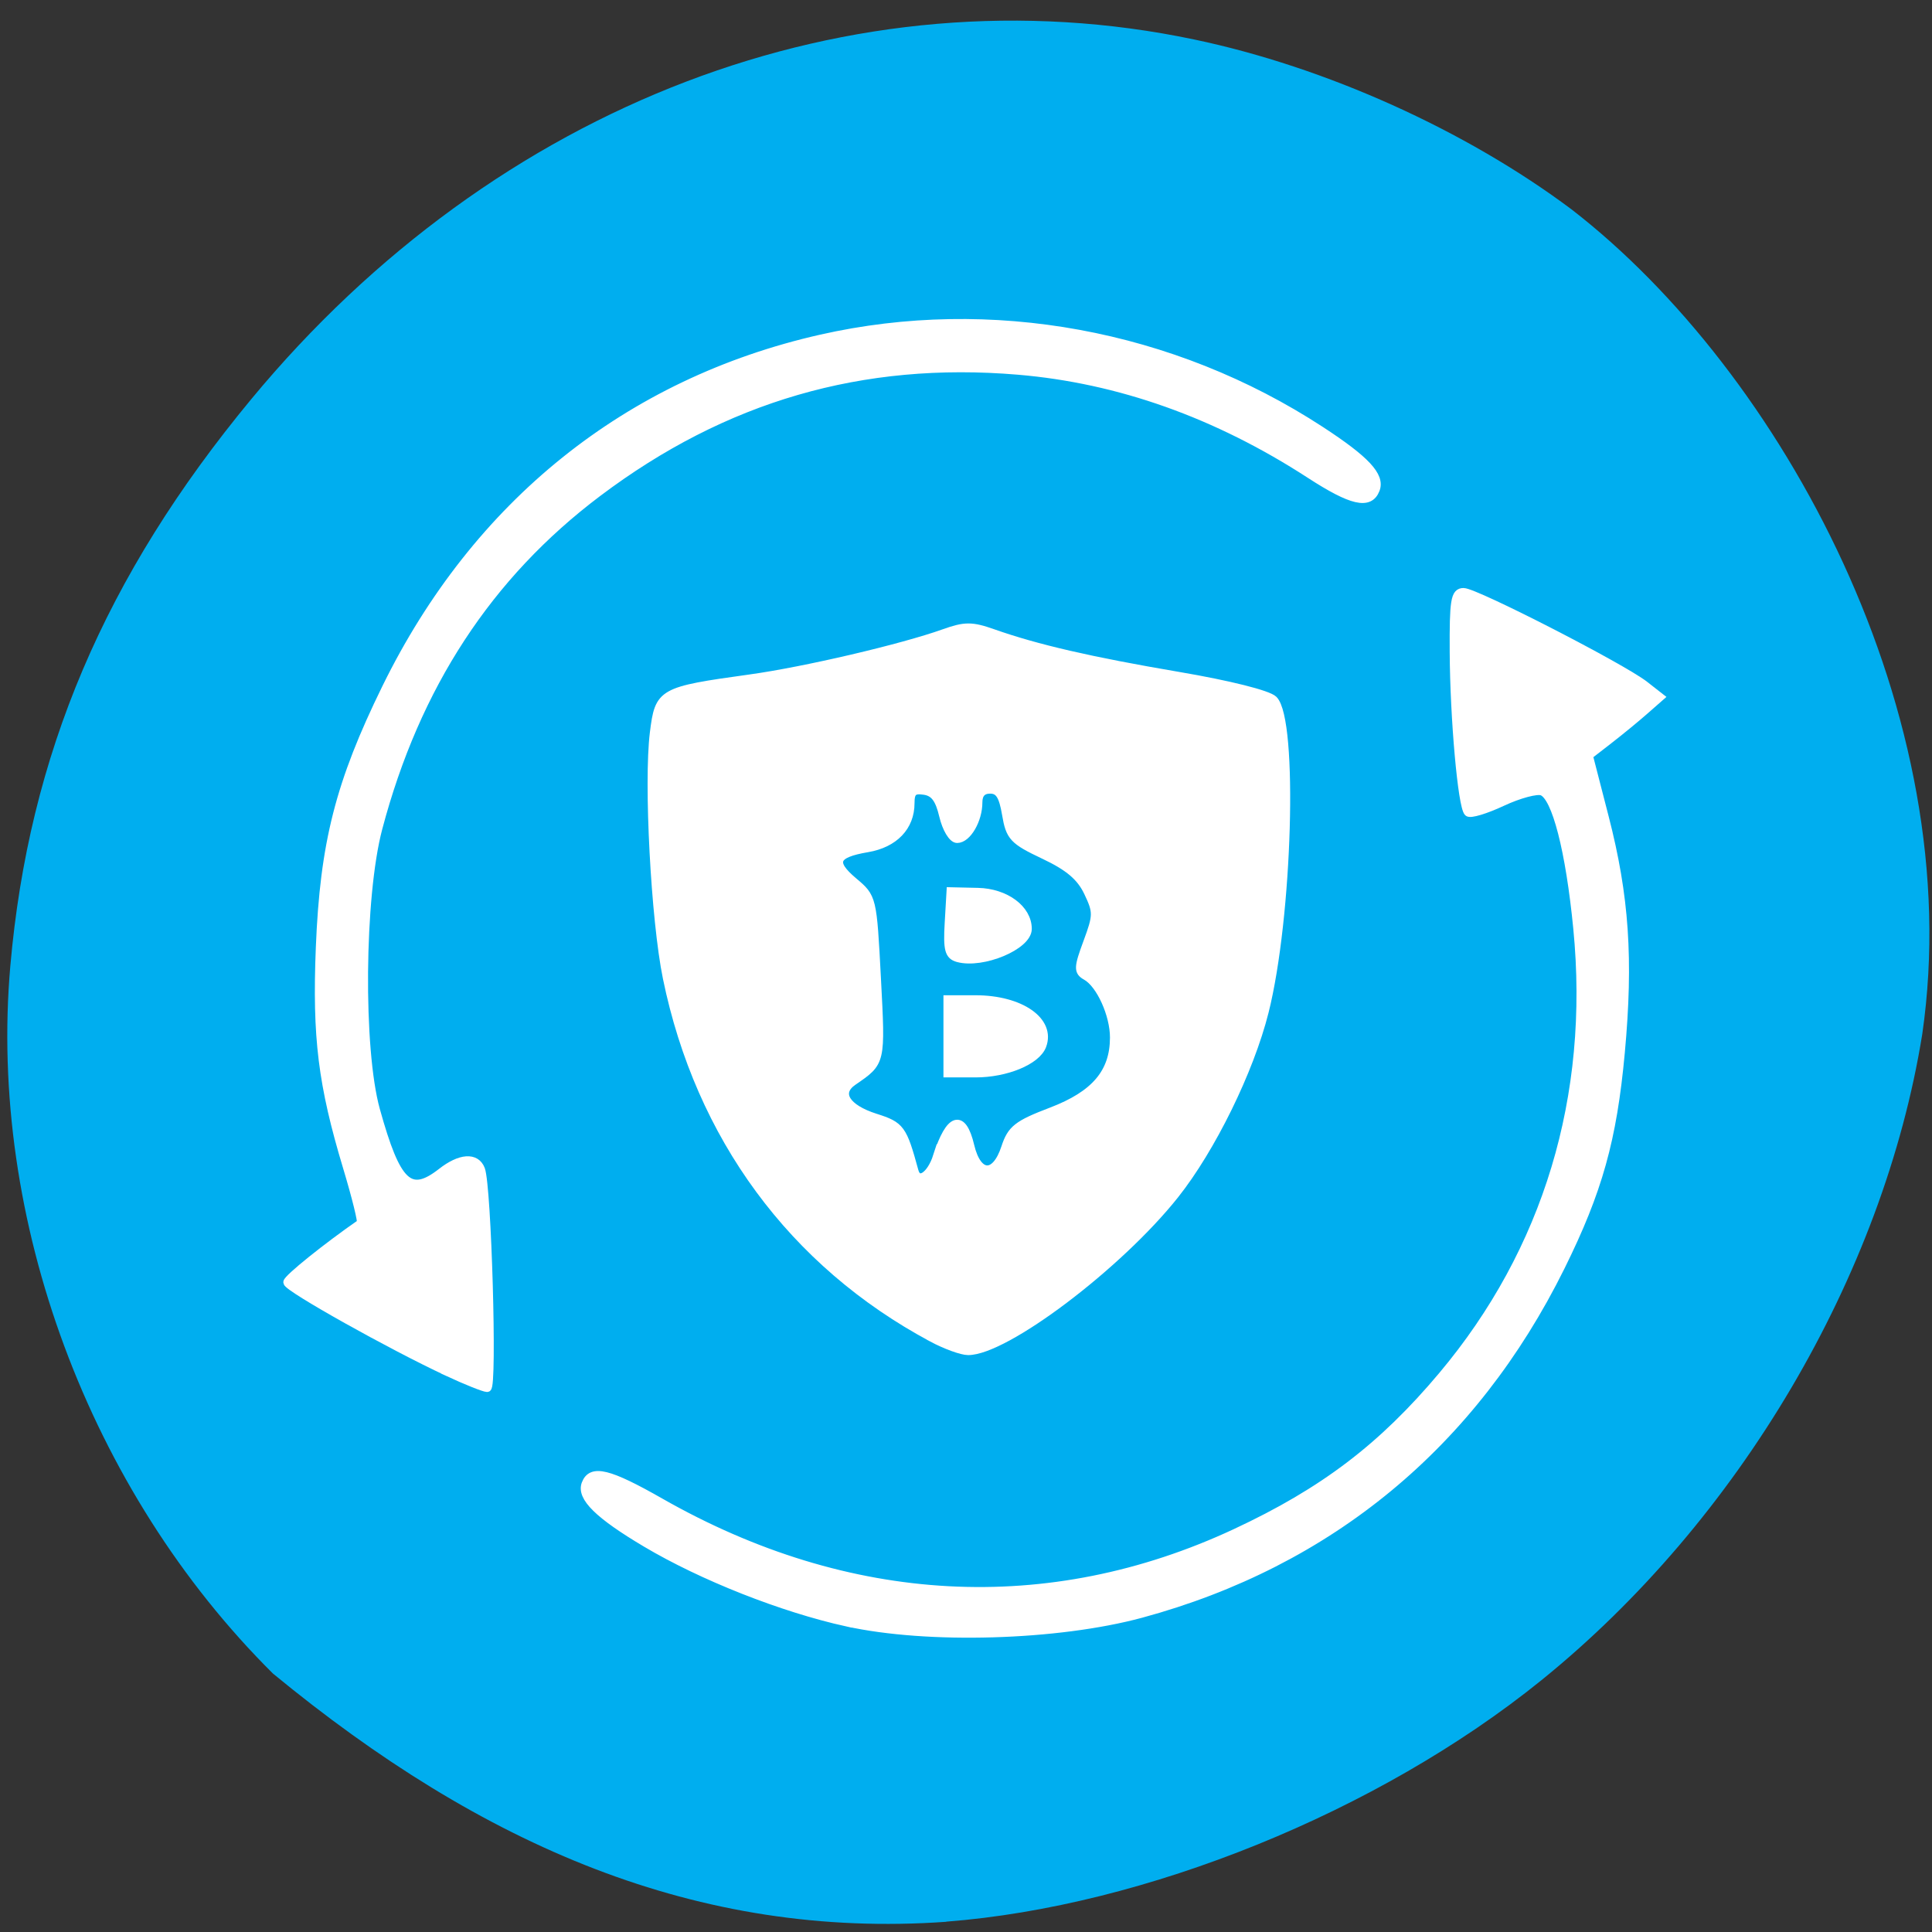 <svg xmlns="http://www.w3.org/2000/svg" viewBox="0 0 256 256"><rect x="0" y="0" width="256" height="256" fill="#333333" stroke="none"/><defs><clipPath><path transform="matrix(15.333 0 0 11.5 415 -125.5)" d="m -24 13 c 0 1.105 -0.672 2 -1.5 2 -0.828 0 -1.5 -0.895 -1.5 -2 0 -1.105 0.672 -2 1.5 -2 0.828 0 1.5 0.895 1.5 2 z"/></clipPath></defs><path d="m 125.38 254.63 c 26.397 -2.035 57.29 -14.563 78.83 -31.963 26.2 -21.17 45.35 -53.641 50.5 -85.64 6.136 -42.28 -18.578 -87.72 -46.47 -109.28 -14.03 -10.5 -32.581 -18.857 -49.988 -22.512 -45.3 -9.52 -92.56 8.504 -124.96 47.656 -19.418 23.468 -29.473 47.12 -31.924 75.11 -2.939 33.552 10.415 69.53 34.795 93.75 27.743 22.84 56.27 35.23 89.22 32.897 z" fill="#00aeef"/><g fill="#fff" stroke="#fff" stroke-width="1.077"><path d="m 123.49 177.27 c -18.441 -9.876 -30.808 -26.67 -35.12 -47.686 -1.578 -7.694 -2.543 -25.913 -1.721 -32.491 0.675 -5.399 0.942 -5.551 12.735 -7.188 7.23 -1 20.14 -4.02 25.704 -6.01 2.771 -0.991 3.68 -0.991 6.484 -0.002 5.779 2.039 12.925 3.688 24.572 5.67 6.688 1.138 11.893 2.441 12.608 3.156 2.712 2.712 1.963 28.815 -1.186 41.34 -1.964 7.811 -7.04 18.16 -11.908 24.28 -7.456 9.37 -22.43 20.68 -27.38 20.68 -0.843 0 -2.999 -0.785 -4.79 -1.745 z m 0.684 -24.06 c 1.674 -5.193 3.36 -5.723 4.387 -1.379 0.963 4.072 3.349 4.195 4.644 0.24 0.804 -2.456 1.601 -3.083 6.106 -4.8 5.795 -2.208 8.298 -5.159 8.304 -9.787 0.003 -3.052 -1.833 -7.095 -3.696 -8.137 -1.108 -0.62 -1.09 -1.12 0.165 -4.507 1.314 -3.546 1.32 -4 0.074 -6.615 -0.979 -2.053 -2.539 -3.374 -5.814 -4.923 -4.085 -1.933 -4.524 -2.404 -5.03 -5.398 -0.421 -2.492 -0.93 -3.281 -2.117 -3.281 -1.035 0 -1.563 0.571 -1.563 1.689 0 2.325 -1.463 4.851 -2.809 4.851 -0.617 0 -1.439 -1.372 -1.838 -3.065 -0.533 -2.263 -1.196 -3.134 -2.534 -3.327 -1.43 -0.206 -1.812 0.143 -1.812 1.657 0 3.12 -2.145 5.357 -5.713 5.96 -4.379 0.74 -4.846 1.871 -1.822 4.417 2.517 2.119 2.525 2.151 3.084 12.832 0.589 11.252 0.635 11.05 -3.154 13.661 -2.2 1.515 -0.941 3.56 2.957 4.798 3.353 1.066 3.635 1.451 5.17 7.07 0.478 1.75 2.172 0.648 3.01 -1.958 z"/><path d="m 125.55 137.32 v -4.905 h 3.719 c 5.956 0 10.09 2.882 8.827 6.161 -0.763 1.989 -4.779 3.648 -8.827 3.648 h -3.719 v -4.905 z"/><path d="m 126.94 126.95 c -1.218 -0.329 -1.429 -1.122 -1.226 -4.621 l 0.245 -4.224 l 3.612 0.081 c 3.669 0.082 6.607 2.259 6.607 4.896 0 2.247 -5.975 4.749 -9.237 3.869 z"/><path d="m 59.33 181.81 c -7.37 -3.416 -21.254 -11.19 -21.254 -11.901 0 -0.504 5.255 -4.729 9.736 -7.828 0.184 -0.127 -0.634 -3.453 -1.819 -7.39 -3.311 -11 -4.082 -17.234 -3.606 -29.13 0.554 -13.821 2.598 -21.837 8.781 -34.441 11.937 -24.33 32.03 -40.456 57.62 -46.25 22.459 -5.086 46.571 -0.658 66.21 12.159 5.977 3.9 7.974 6.04 7.289 7.828 -0.818 2.132 -3.171 1.594 -8.692 -1.989 -12.356 -8.02 -25.324 -12.629 -38.683 -13.756 -20.705 -1.747 -38.959 3.555 -55.718 16.184 -14.494 10.922 -24.08 25.592 -29.07 44.46 -2.385 9.04 -2.554 29.27 -0.311 37.34 2.745 9.875 4.476 11.509 8.693 8.211 2.475 -1.936 4.559 -2.081 5.218 -0.363 0.853 2.222 1.625 28.974 0.836 28.966 -0.407 -0.004 -2.764 -0.946 -5.237 -2.092 z"/><path d="m 112.21 214.98 c -8.562 -1.896 -19.16 -6.082 -26.628 -10.521 -6.264 -3.721 -8.657 -6.074 -7.978 -7.844 0.781 -2.034 3.041 -1.481 9.888 2.421 24.901 14.19 51.48 15.61 76.22 4.07 11.687 -5.453 19.448 -11.351 27.407 -20.827 13.896 -16.544 20.06 -36.967 17.889 -59.24 -1.011 -10.357 -2.84 -17.465 -4.674 -18.17 -0.684 -0.262 -3.054 0.371 -5.267 1.407 -2.213 1.037 -4.256 1.652 -4.54 1.368 -0.808 -0.808 -1.848 -12.438 -1.896 -21.22 -0.038 -6.853 0.143 -7.97 1.294 -7.97 1.567 0 21.01 9.979 24 12.317 l 2.044 1.598 l -2.085 1.83 c -1.147 1.01 -3.272 2.75 -4.723 3.874 l -2.638 2.044 l 2.107 8.175 c 2.7 10.476 3.268 18.796 2.128 31.17 -1.063 11.54 -2.964 18.334 -7.954 28.415 -11.614 23.466 -30.648 39.2 -55.6 45.959 -11.09 3 -28.29 3.505 -38.995 1.135 z"/></g></svg>